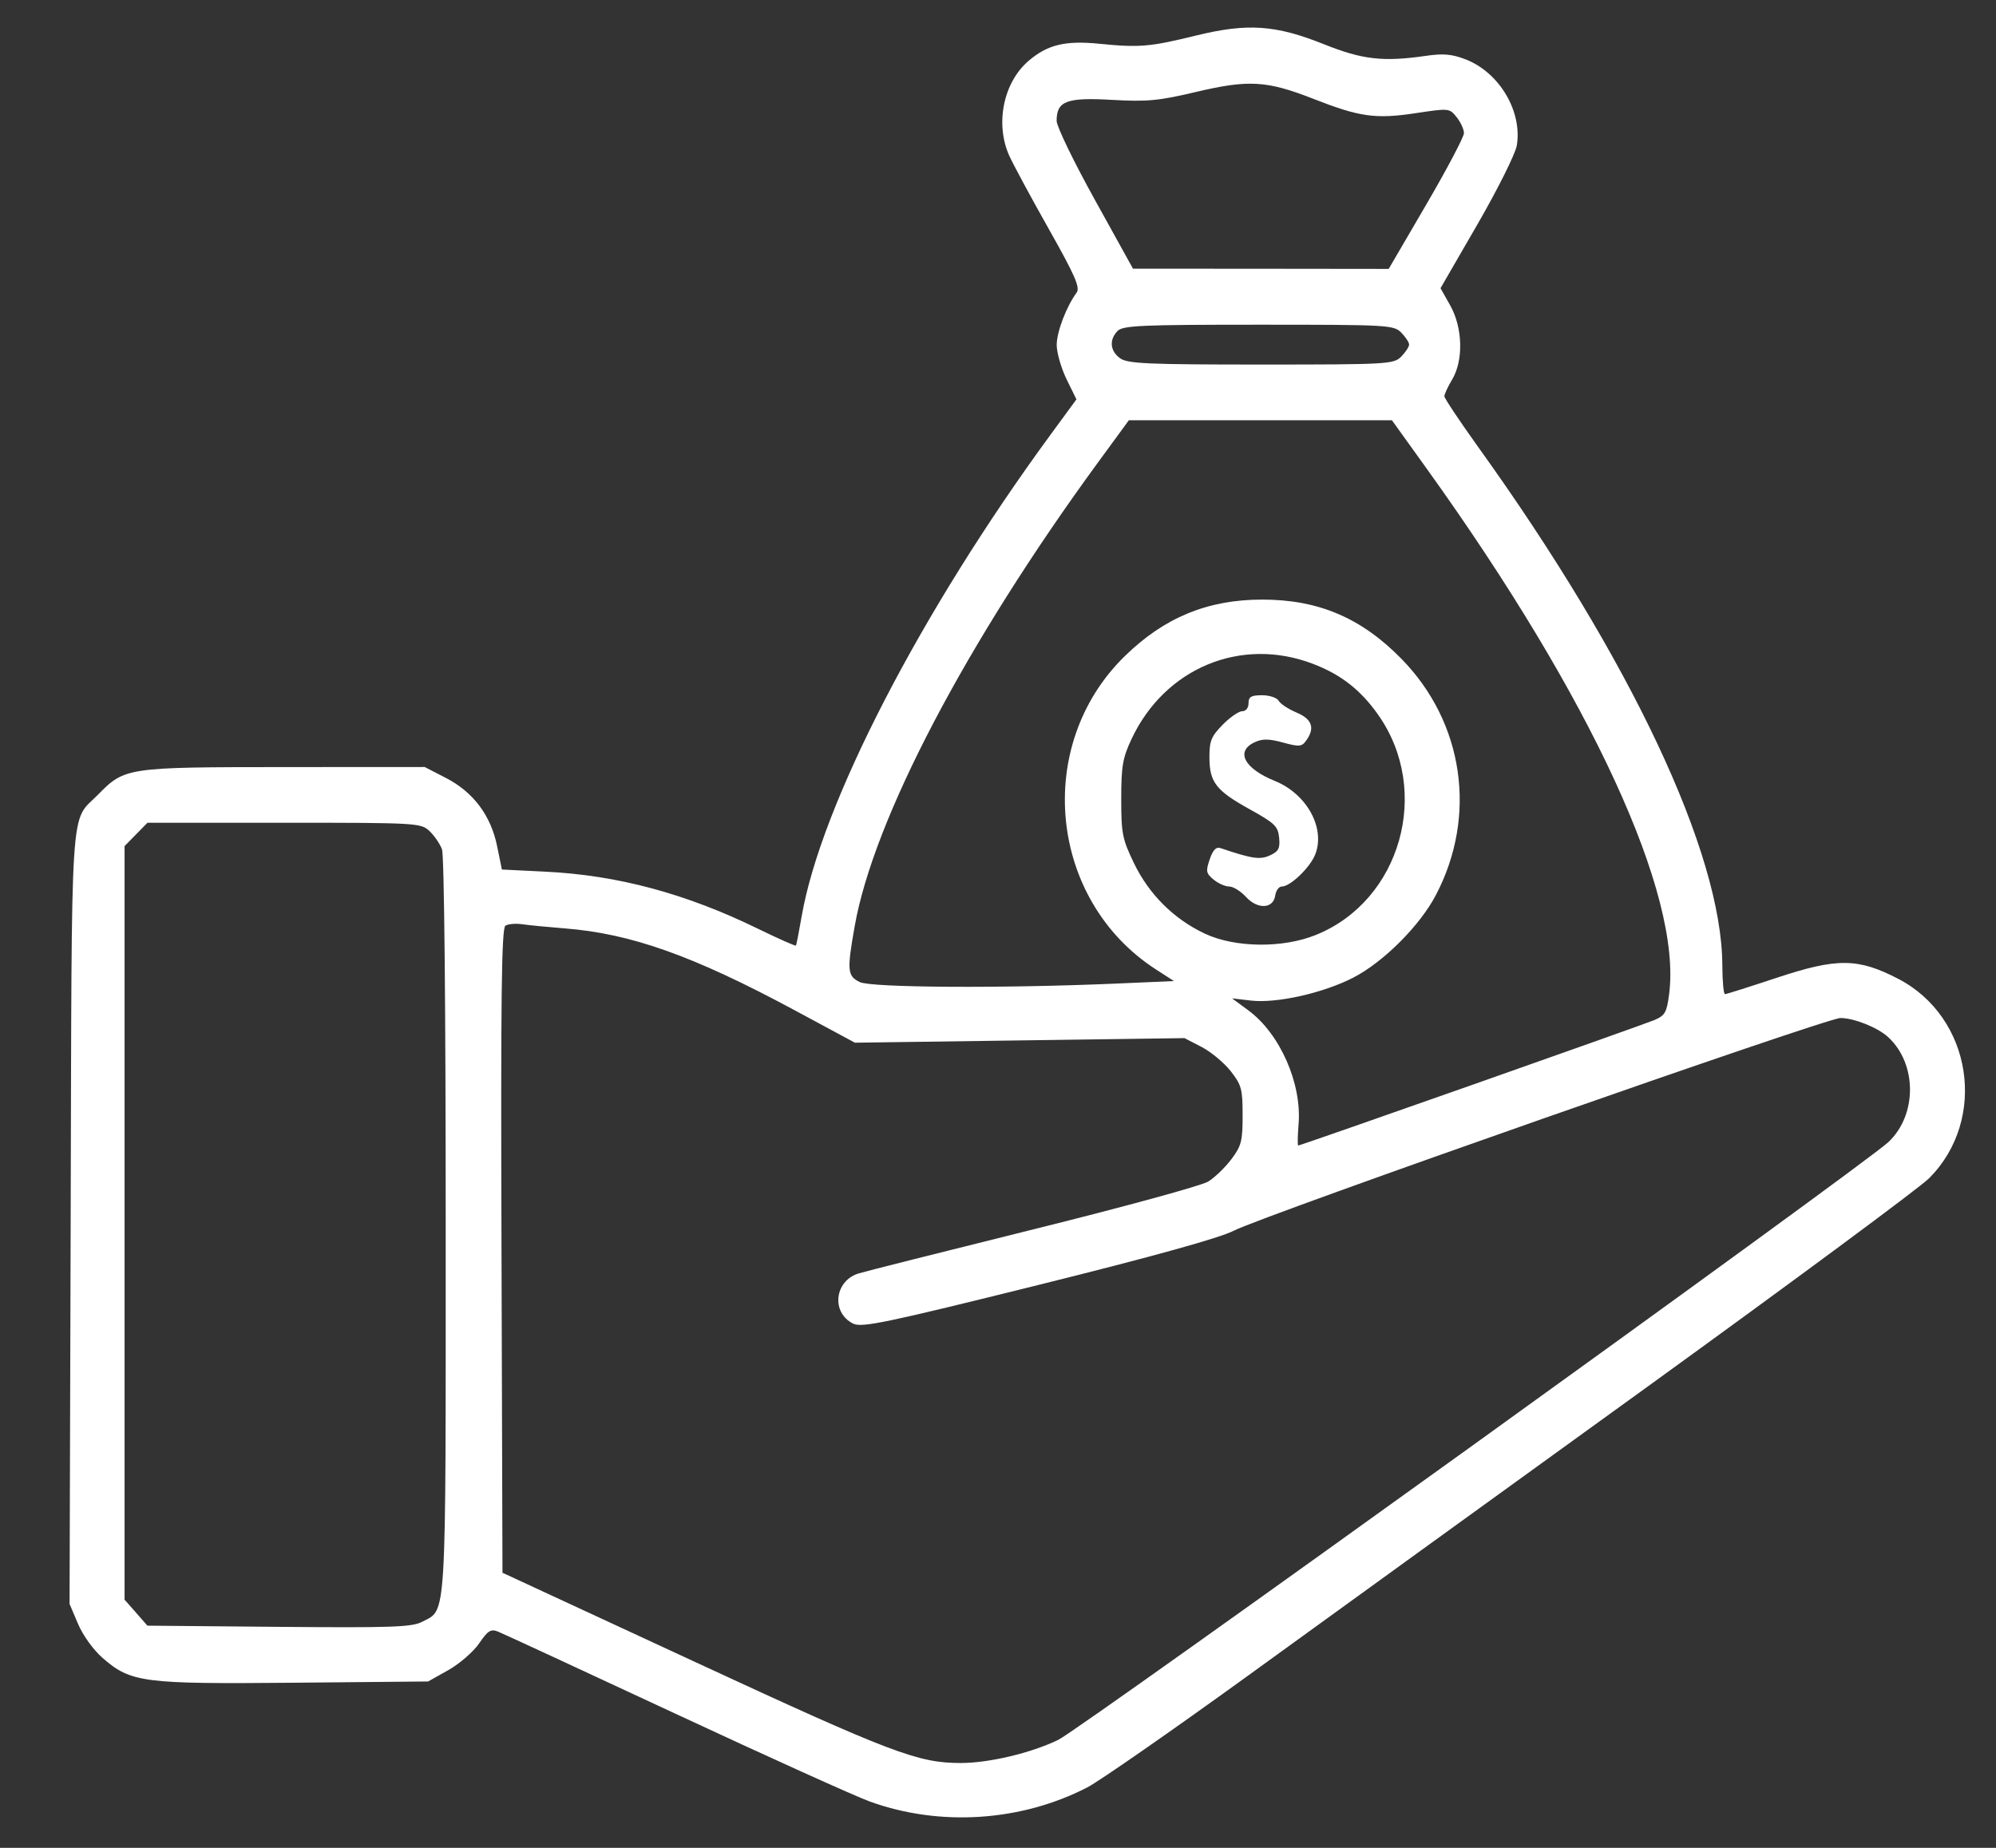 <svg width="27" height="25" viewBox="0 0 27 25" fill="none" xmlns="http://www.w3.org/2000/svg">
<rect x="0" y="0" width="27" height="25" fill="#333333" stroke="none"/>
<path fill-rule="evenodd" clip-rule="evenodd" d="M16.174 0.482C15.556 0.634 15.412 0.646 14.87 0.592C14.41 0.546 14.17 0.604 13.914 0.823C13.573 1.115 13.459 1.672 13.651 2.104C13.705 2.224 13.946 2.671 14.187 3.098C14.542 3.727 14.613 3.889 14.564 3.958C14.422 4.154 14.296 4.487 14.294 4.665C14.294 4.77 14.354 4.98 14.427 5.13L14.561 5.403L14.21 5.882C12.455 8.276 11.105 10.89 10.844 12.398C10.808 12.606 10.773 12.783 10.767 12.793C10.76 12.802 10.53 12.7 10.255 12.566C9.279 12.089 8.352 11.84 7.376 11.793L6.789 11.764L6.725 11.45C6.641 11.034 6.403 10.716 6.032 10.525L5.745 10.377L3.834 10.378C1.71 10.379 1.687 10.383 1.325 10.752C0.942 11.141 0.972 10.689 0.956 16.483L0.941 21.7L1.056 21.971C1.122 22.126 1.263 22.322 1.387 22.43C1.77 22.764 1.932 22.785 3.974 22.766L5.791 22.749L6.067 22.594C6.218 22.508 6.405 22.346 6.482 22.233C6.599 22.061 6.64 22.035 6.736 22.074C6.799 22.099 7.875 22.597 9.128 23.181C10.381 23.765 11.567 24.301 11.765 24.373C12.711 24.716 13.811 24.645 14.708 24.182C14.873 24.096 15.843 23.422 16.863 22.684C17.882 21.945 20.325 20.178 22.291 18.757C24.256 17.335 25.969 16.068 26.096 15.94C26.891 15.142 26.677 13.762 25.678 13.243C25.133 12.96 24.851 12.958 24.036 13.228C23.669 13.35 23.353 13.45 23.334 13.45C23.315 13.45 23.299 13.274 23.298 13.059C23.293 11.54 22.06 8.922 19.995 6.047C19.744 5.697 19.538 5.388 19.538 5.361C19.538 5.334 19.585 5.232 19.643 5.135C19.798 4.877 19.787 4.433 19.617 4.132L19.486 3.899L19.985 3.036C20.26 2.56 20.499 2.081 20.518 1.968C20.594 1.506 20.282 0.98 19.825 0.803C19.641 0.732 19.523 0.721 19.286 0.756C18.709 0.839 18.43 0.807 17.913 0.6C17.255 0.336 16.874 0.31 16.174 0.482ZM17.763 1.336C18.392 1.583 18.606 1.613 19.151 1.531C19.6 1.463 19.607 1.463 19.704 1.585C19.758 1.653 19.803 1.75 19.803 1.801C19.803 1.852 19.574 2.286 19.294 2.766L18.785 3.638L17.055 3.636L15.326 3.635L14.81 2.703C14.526 2.191 14.293 1.71 14.293 1.635C14.293 1.367 14.427 1.316 15.039 1.351C15.515 1.378 15.672 1.364 16.174 1.245C16.889 1.076 17.134 1.09 17.763 1.336ZM18.955 4.5C19.013 4.56 19.061 4.632 19.061 4.662C19.061 4.692 19.013 4.764 18.955 4.824C18.853 4.927 18.779 4.932 17.06 4.932C15.526 4.932 15.254 4.92 15.153 4.848C15.015 4.749 15.001 4.597 15.118 4.477C15.191 4.404 15.438 4.393 17.025 4.393C18.779 4.393 18.853 4.397 18.955 4.5ZM19.303 6.346C21.528 9.446 22.754 12.106 22.578 13.453C22.546 13.698 22.523 13.739 22.378 13.801C22.209 13.872 17.595 15.498 17.561 15.498C17.551 15.498 17.553 15.368 17.566 15.209C17.611 14.658 17.314 13.984 16.886 13.669L16.666 13.507L16.923 13.537C17.27 13.577 17.898 13.436 18.305 13.227C18.713 13.017 19.207 12.524 19.424 12.108C19.985 11.037 19.801 9.776 18.959 8.915C18.415 8.359 17.835 8.112 17.074 8.112C16.337 8.112 15.75 8.354 15.215 8.877C13.978 10.085 14.187 12.18 15.637 13.116L15.88 13.273L15.1 13.307C13.578 13.373 11.788 13.363 11.631 13.287C11.462 13.205 11.455 13.132 11.561 12.533C11.816 11.086 13.069 8.697 14.85 6.26L15.27 5.686H17.049H18.829L19.303 6.346ZM17.757 8.98C18.136 9.123 18.407 9.335 18.643 9.671C19.369 10.701 18.948 12.186 17.8 12.649C17.351 12.831 16.704 12.823 16.297 12.631C15.877 12.433 15.544 12.101 15.339 11.678C15.182 11.352 15.167 11.278 15.167 10.809C15.167 10.366 15.186 10.255 15.306 9.999C15.757 9.038 16.785 8.61 17.757 8.98ZM16.889 9.514C16.889 9.577 16.854 9.622 16.804 9.622C16.758 9.622 16.638 9.704 16.539 9.805C16.384 9.964 16.359 10.024 16.36 10.25C16.362 10.586 16.45 10.698 16.916 10.955C17.244 11.137 17.288 11.18 17.303 11.334C17.317 11.478 17.295 11.519 17.18 11.572C17.046 11.635 16.938 11.619 16.512 11.475C16.45 11.454 16.408 11.497 16.364 11.626C16.309 11.786 16.314 11.815 16.416 11.9C16.479 11.952 16.574 11.994 16.628 11.994C16.682 11.994 16.783 12.057 16.853 12.133C17.011 12.307 17.225 12.297 17.25 12.115C17.26 12.049 17.299 11.994 17.339 11.994C17.453 11.994 17.717 11.742 17.789 11.565C17.934 11.209 17.68 10.742 17.246 10.566C16.83 10.398 16.708 10.164 16.972 10.042C17.076 9.993 17.165 9.994 17.355 10.046C17.575 10.106 17.609 10.103 17.669 10.019C17.791 9.85 17.749 9.729 17.538 9.64C17.429 9.594 17.32 9.523 17.297 9.481C17.274 9.44 17.172 9.406 17.072 9.406C16.924 9.406 16.889 9.427 16.889 9.514ZM5.81 11.244C5.876 11.307 5.952 11.417 5.979 11.491C6.009 11.57 6.029 13.623 6.029 16.583C6.029 22.033 6.045 21.765 5.709 21.942C5.572 22.014 5.297 22.023 3.772 22.01L1.994 21.994L1.84 21.818L1.685 21.642V16.544V11.447L1.84 11.289L1.995 11.131H3.843C5.646 11.131 5.694 11.134 5.81 11.244ZM7.635 12.56C8.533 12.63 9.373 12.928 10.744 13.665L11.565 14.107L13.794 14.076L16.023 14.045L16.255 14.165C16.382 14.231 16.558 14.378 16.648 14.492C16.795 14.68 16.809 14.736 16.809 15.09C16.809 15.436 16.793 15.502 16.658 15.682C16.574 15.794 16.433 15.93 16.343 15.986C16.253 16.041 15.189 16.332 13.979 16.632C12.768 16.933 11.703 17.201 11.613 17.229C11.286 17.331 11.241 17.761 11.542 17.908C11.658 17.965 11.988 17.896 14.04 17.386C15.595 17 16.5 16.748 16.686 16.652C17.085 16.446 24.706 13.773 24.895 13.773C25.079 13.773 25.4 13.901 25.541 14.031C25.934 14.393 25.935 15.085 25.544 15.452C25.215 15.761 14.618 23.392 14.315 23.539C13.944 23.718 13.379 23.852 12.995 23.852C12.418 23.852 12.063 23.718 9.413 22.49L6.797 21.278L6.784 16.922C6.773 13.474 6.784 12.558 6.837 12.524C6.873 12.5 6.975 12.492 7.062 12.504C7.15 12.517 7.407 12.542 7.635 12.56Z" fill="white"/>
</svg>
